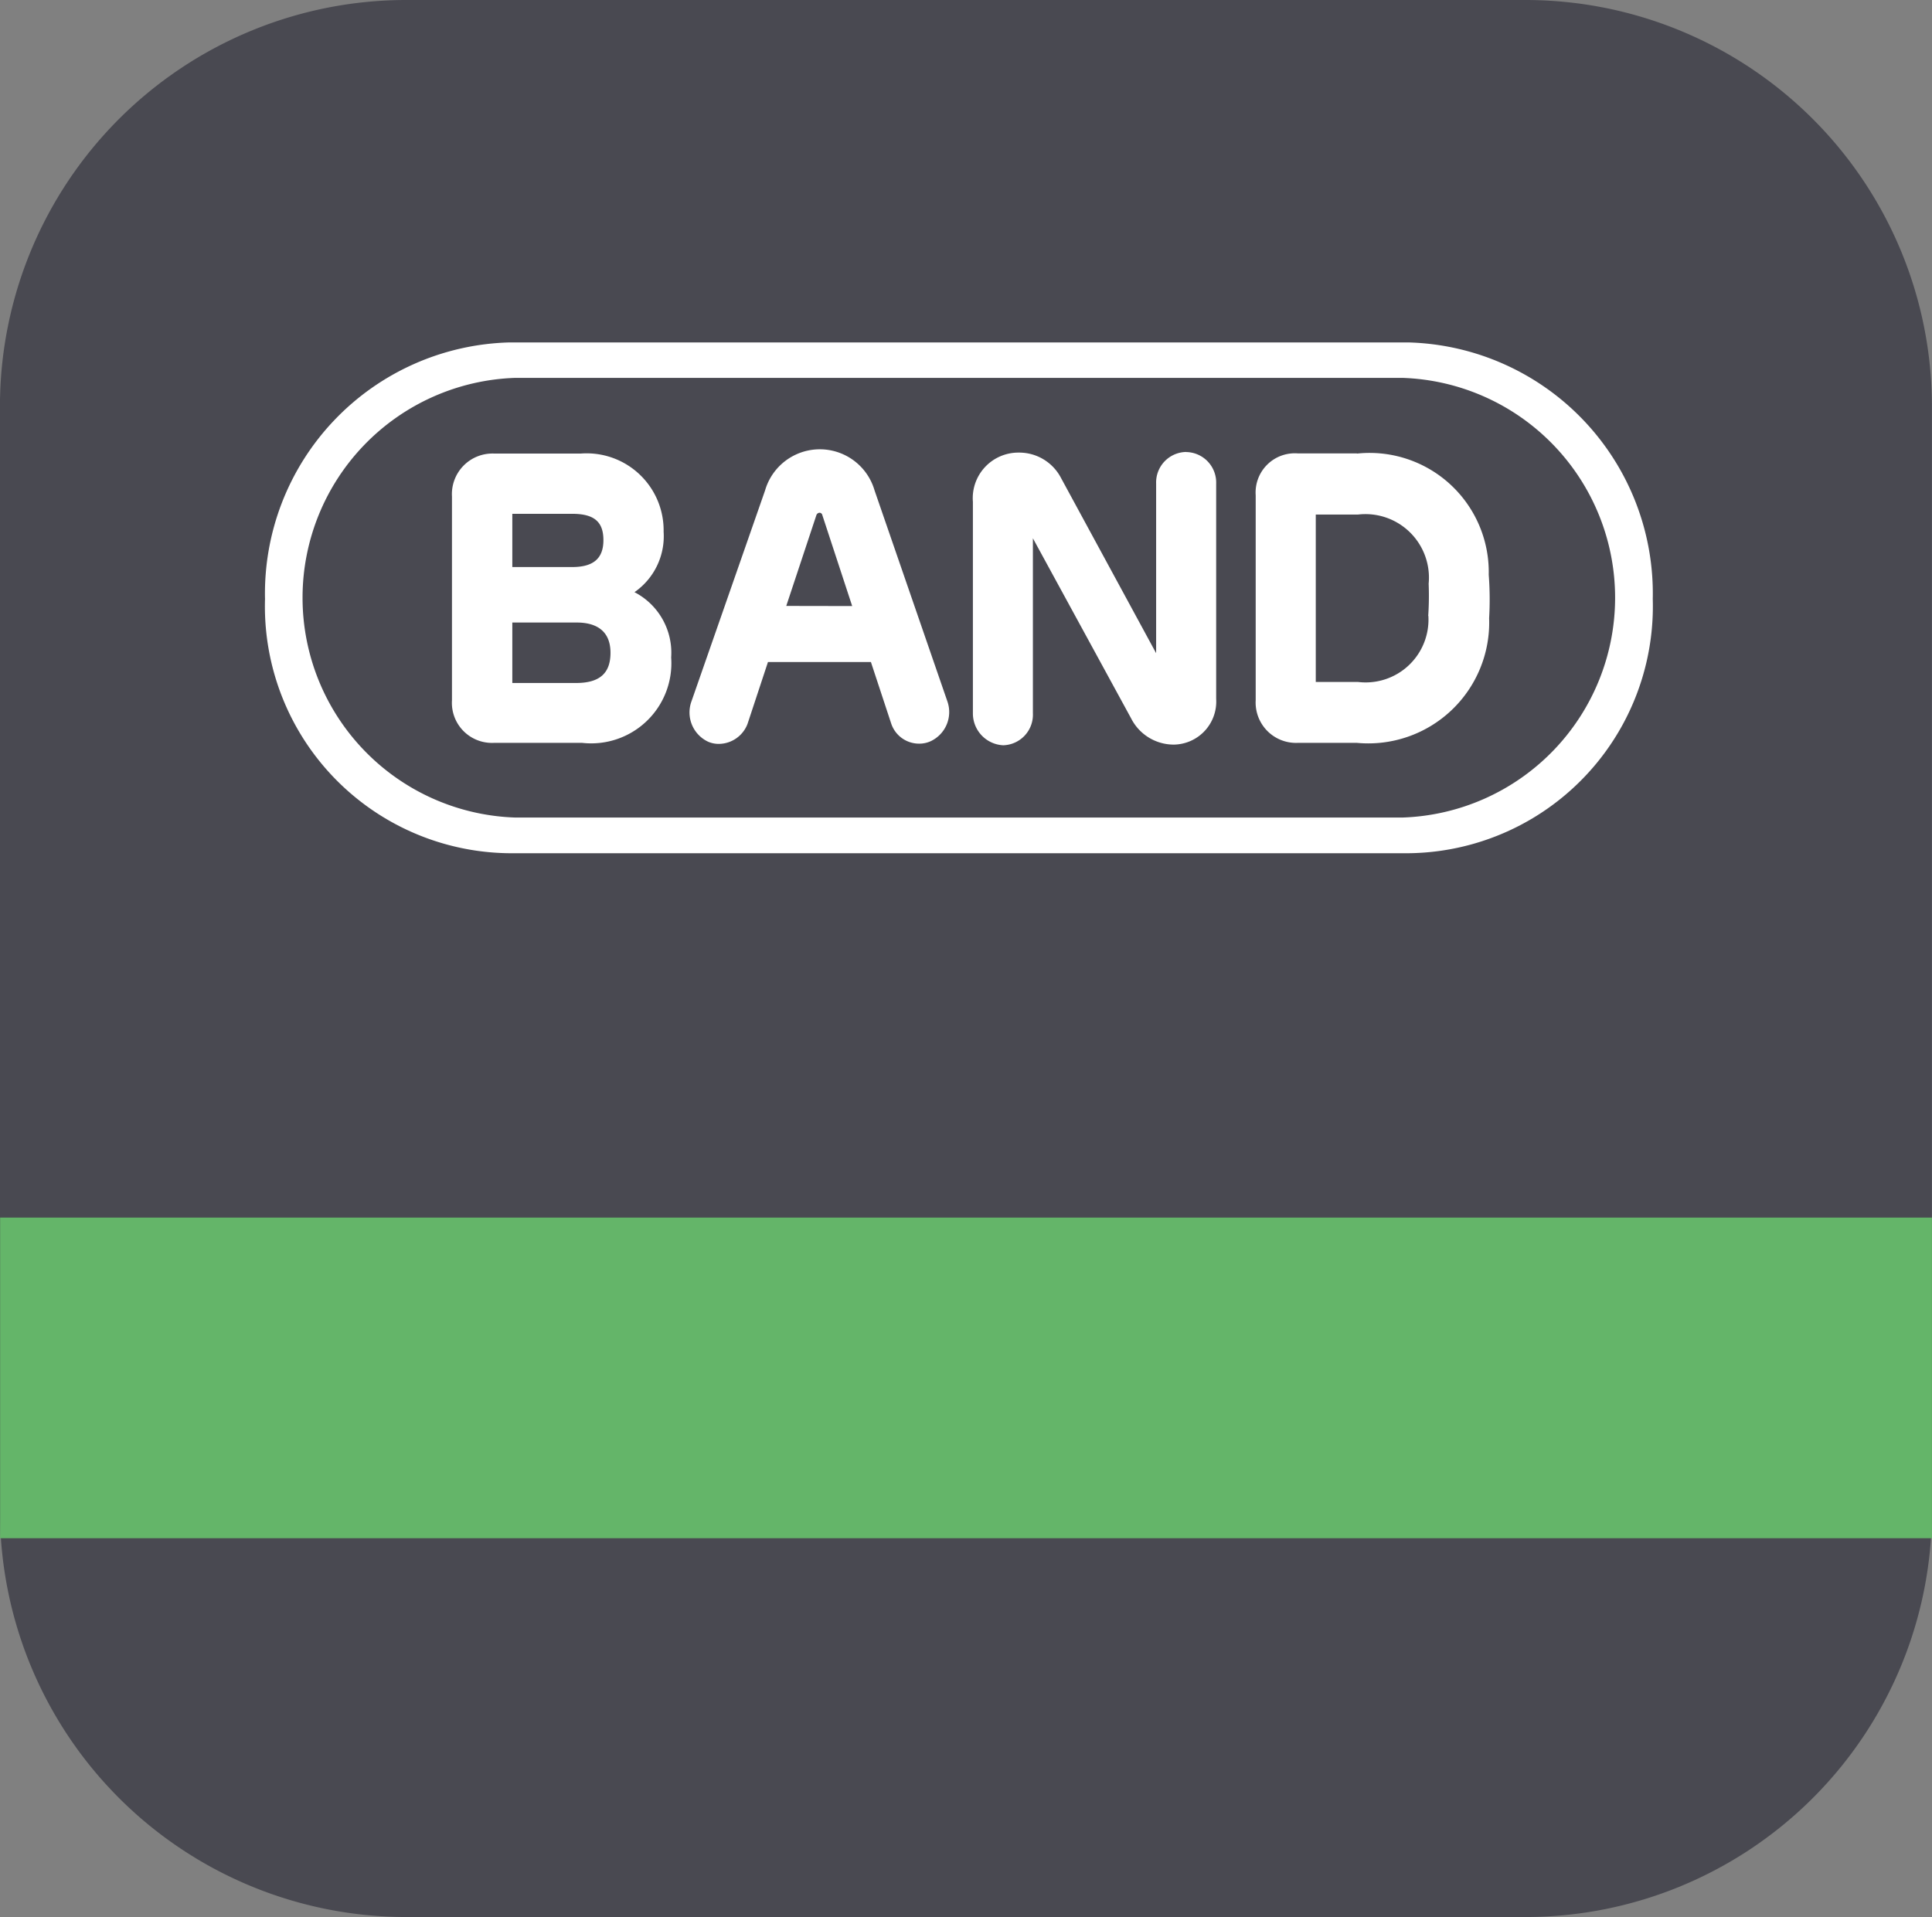 <svg xmlns="http://www.w3.org/2000/svg" width="48.881" height="48.511" viewBox="0 0 48.881 48.511">
  <rect x="0" y="0" width="48.881" height="48.511" fill="#808080" stroke="none"/>
  <g id="icon_share_band" transform="translate(-218.537 -238.919)">
    <path id="사각형_1182" data-name="사각형 1182" d="M10.281,0H38.6A10.285,10.285,0,0,1,48.88,10.285V38.227A10.284,10.284,0,0,1,38.6,48.51H10.283A10.283,10.283,0,0,1,0,38.227V10.281A10.281,10.281,0,0,1,10.281,0Z" transform="translate(218.536 238.919)" fill="#494951"/>
    <path id="패스_209" data-name="패스 209" d="M255.216,248.944H232.484a6.354,6.354,0,0,0-6.189,6.492,6.248,6.248,0,0,0,6.189,6.434h22.732a6.249,6.249,0,0,0,6.19-6.434,6.355,6.355,0,0,0-6.19-6.492m-.146,12.023H232.628a5.566,5.566,0,0,1,0-11.126H255.07a5.566,5.566,0,0,1,0,11.126m-19.432-5.7a1.722,1.722,0,0,0,.742-1.533,1.948,1.948,0,0,0-2.093-1.978h-2.2a1.027,1.027,0,0,0-1.062,1.084V258a1.014,1.014,0,0,0,1.062,1.077h2.233a2.028,2.028,0,0,0,2.251-2.161,1.726,1.726,0,0,0-.928-1.652m-3.091-1.983h1.515c.554,0,.79.2.79.666s-.256.681-.79.681h-1.515Zm1.613,4.281h-1.613v-1.53h1.632c.39,0,.852.134.852.766,0,.52-.277.764-.871.764m7.552-4.873a1.442,1.442,0,0,0-2.77,0l-1.864,5.342a.818.818,0,0,0,.425,1.018.666.666,0,0,0,.276.054.784.784,0,0,0,.719-.506l.517-1.565h2.605l.516,1.565a.743.743,0,0,0,.708.5.693.693,0,0,0,.284-.06.815.815,0,0,0,.428-1.005Zm-2.234,2.923.763-2.3a.09.09,0,0,1,.08-.058.074.074,0,0,1,.07.061l.755,2.3Zm14.438-3.86h-1.5a.992.992,0,0,0-1.061,1.06V258a1.021,1.021,0,0,0,1.061,1.077h1.5a3.059,3.059,0,0,0,3.345-3.154,8.256,8.256,0,0,0-.01-1.1,3.016,3.016,0,0,0-3.335-3.066m1.808,4.107a1.59,1.59,0,0,1-1.78,1.672H252.88V253.3h1.065a1.607,1.607,0,0,1,1.791,1.748,7.714,7.714,0,0,1-.011.818m-6.125-4.15a.772.772,0,0,0-.759.8v4.292l-2.407-4.435a1.192,1.192,0,0,0-1.067-.641,1.153,1.153,0,0,0-1.162,1.245v5.349a.806.806,0,0,0,.768.812.774.774,0,0,0,.75-.812V253.9l2.485,4.557a1.209,1.209,0,0,0,1.09.664,1.089,1.089,0,0,0,1.062-1.156v-5.447a.772.772,0,0,0-.759-.8" transform="translate(-1.053 -1.36)" fill="#fff"/>
    <rect id="사각형_1183" data-name="사각형 1183" width="48.877" height="8.113" transform="translate(218.54 269.73)" fill="#64b569"/>
  </g>
</svg>
